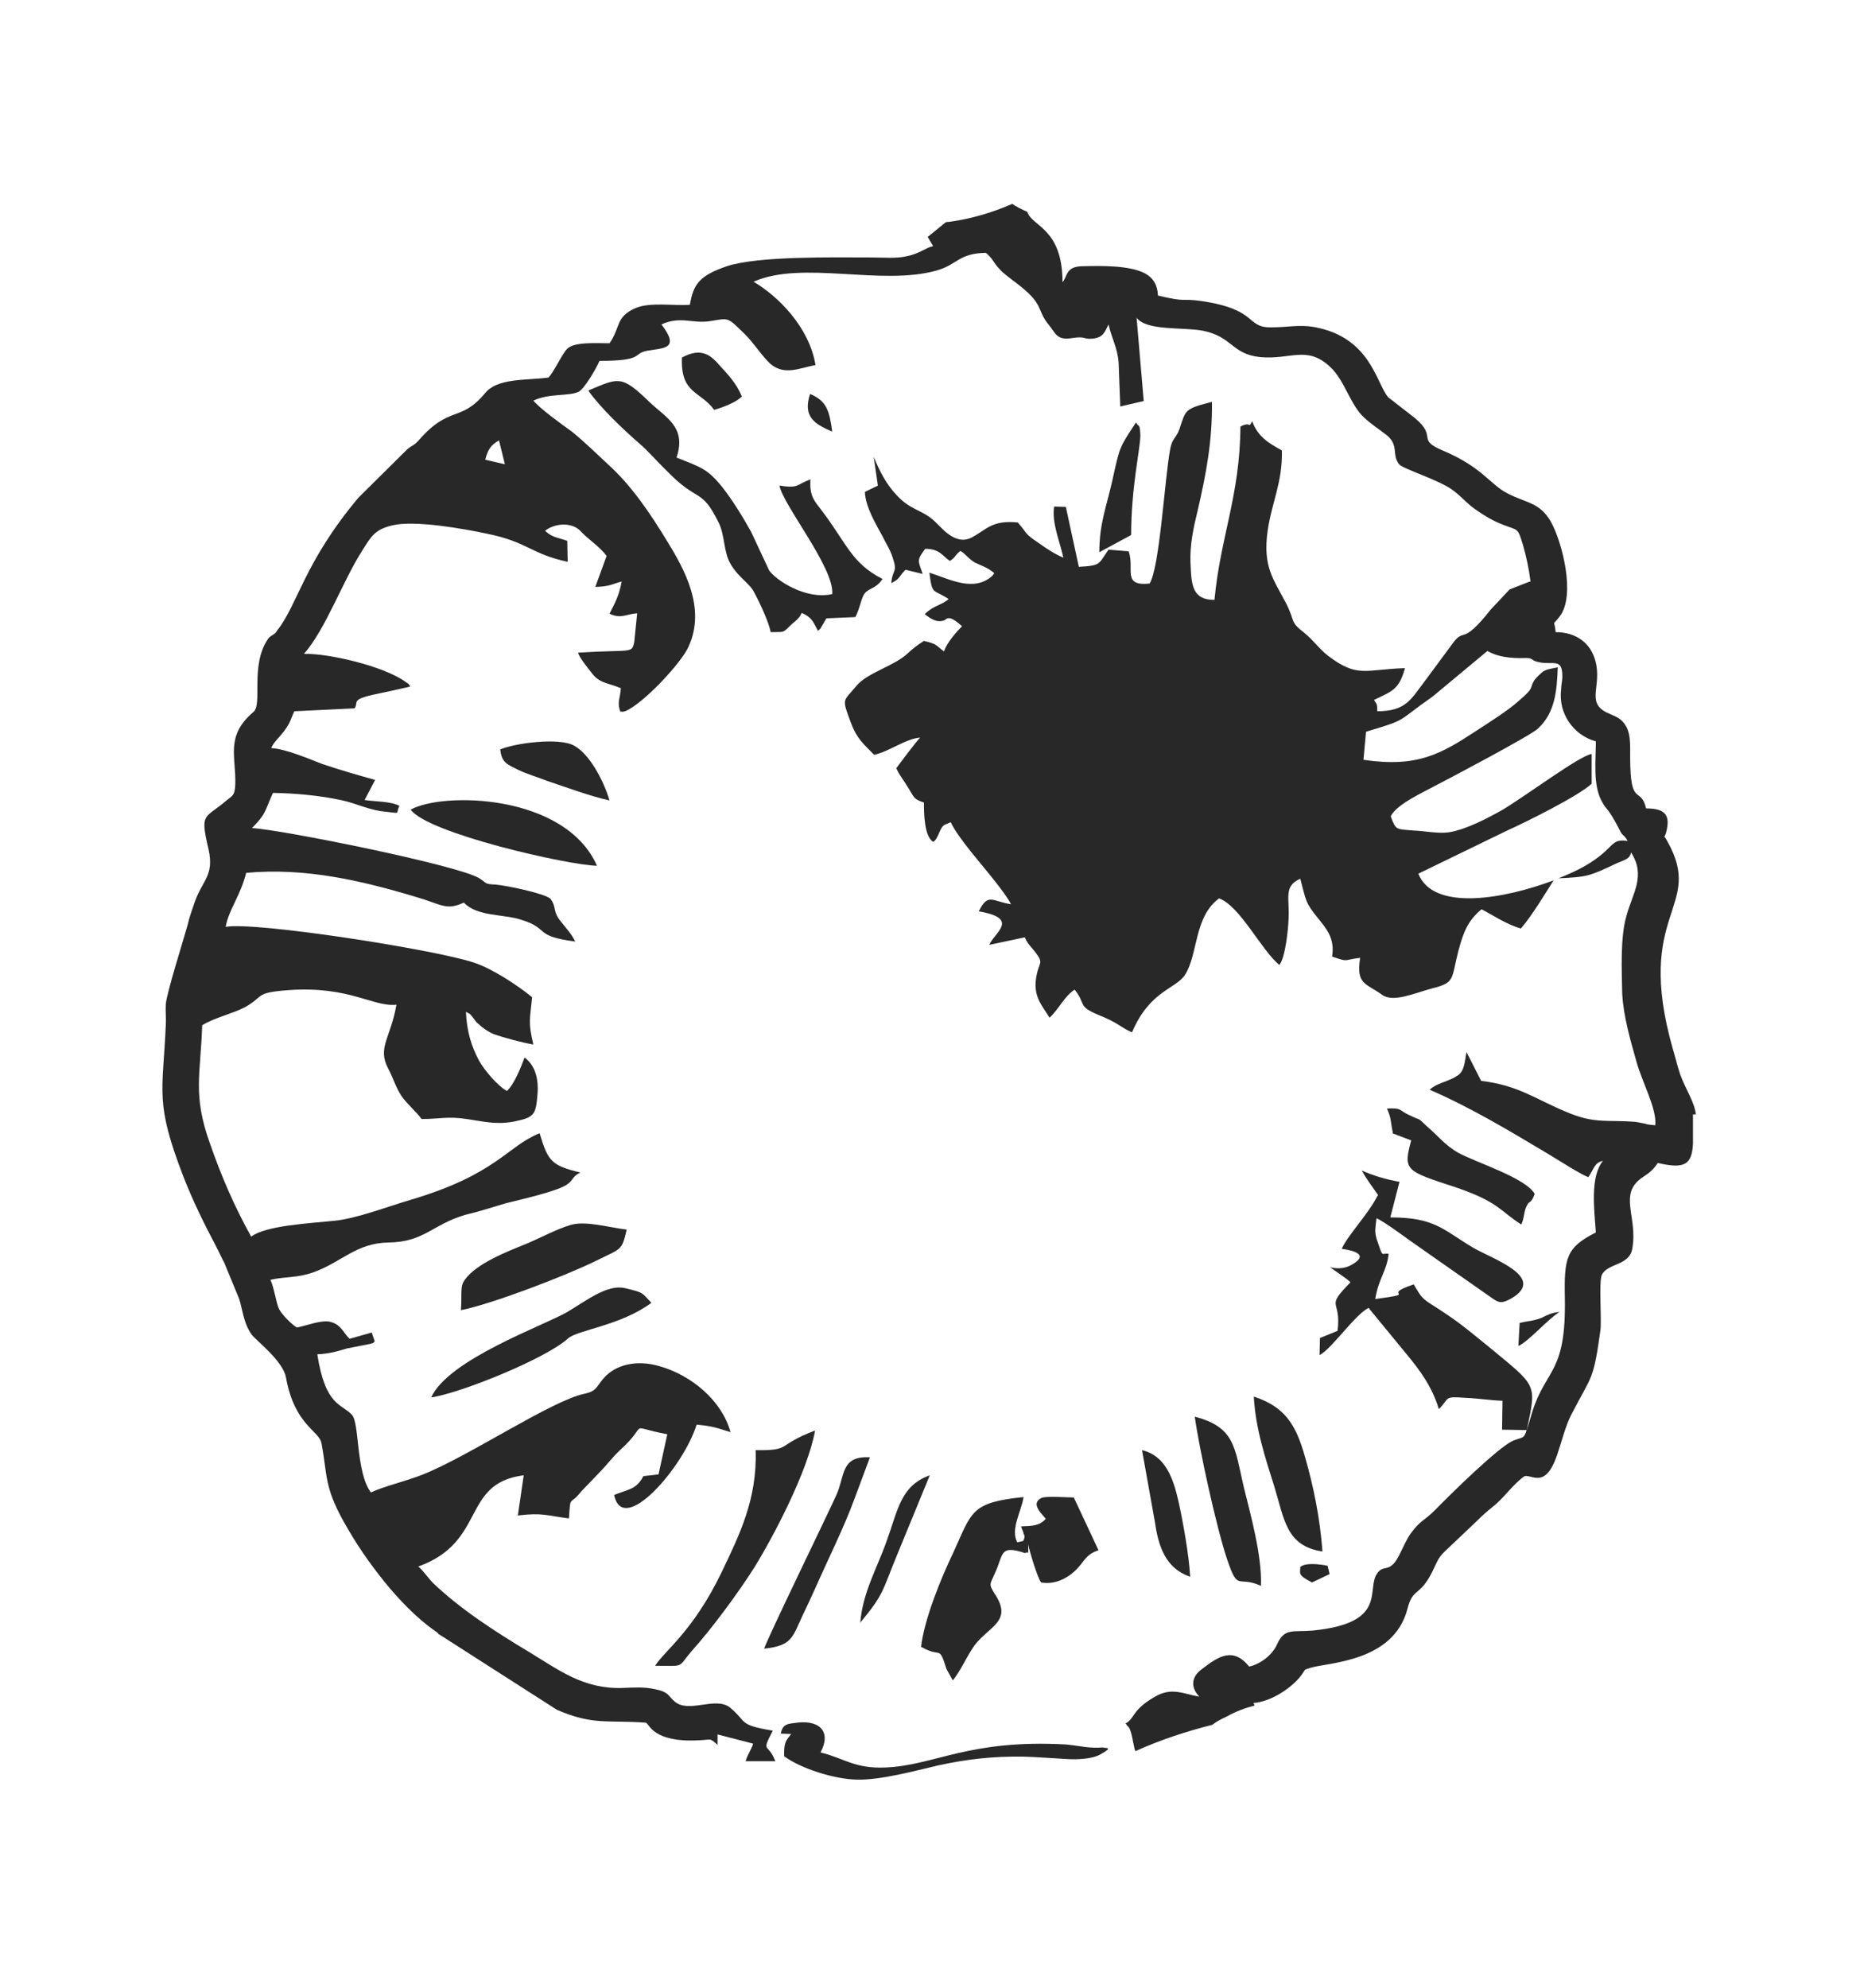 <?xml version="1.0" encoding="utf-8"?>
<!-- Generator: Adobe Illustrator 23.0.1, SVG Export Plug-In . SVG Version: 6.00 Build 0)  -->
<svg version="1.1" id="Layer_1" xmlns="http://www.w3.org/2000/svg" xmlns:xlink="http://www.w3.org/1999/xlink" x="0px" y="0px"
	 viewBox="0 0 444.3 474.9" style="enable-background:new 0 0 444.3 474.9;" xml:space="preserve">
<style type="text/css">
	.st0{fill:#282829;}
	.st1{fill-rule:evenodd;clip-rule:evenodd;fill:#282829;}
</style>
<g id="_1221359520">
	<path class="st0" d="M401.3,256.5c-0.7-2.1-1-3.6-1.7-5.9c-9.4-33,7.7-33.6-1.3-49.6c-1.1-2.1-0.8-0.3-0.3-2.2c1-3.9,0-5.7-4.8-5.7
		c-1.3-5.5-3.8,0-3.8-12.2c0-2.8,0.1-5.2-0.8-7.1c-1.3-2.4-2.5-2.5-4.8-3.6c-5-2.5-1.1-6.3-2.7-12.3c-1.1-4.2-4.5-6.9-9.5-6.9
		c-0.3-3.4-1-1.1,1-3.8c3.8-5,0.6-17.6-2.1-22.5c-2.7-4.8-6-4.5-10.5-6.9c-4.1-2.1-5.9-6.2-15.4-10.2c-6.4-2.7-1.1-3.2-6.7-7.8
		l-6.3-4.9c-2.9-3.4-4.2-14.4-17.8-16.8c-3.4-0.6-6.3,0.1-10.3,0.1c-6,0-2.9-4.3-16.6-6.3c-4.9-0.7-3.2,0.4-10.3-1.3
		c-0.1-2.5-1.1-4.2-3.1-5.3c-3.8-2-10.9-1.8-15.1-1.7c-3.9,0.1-3.4,2.5-4.6,3.8c0-13-7.4-13.3-8.4-16.8c-1.4-0.6-2.6-1.2-3.6-1.9
		c-4.8,2.1-9.9,3.6-15.1,4.3c-0.3,0-0.5,0-0.8,0.1l-4.3,3.5l1.3,2.2c-1.7,0.3-3.2,1.8-6.3,2.4c-2.4,0.6-5.7,0.3-8.3,0.3
		c-9,0-27.1-0.4-34.7,2.1c-6.4,2.2-8,4.2-8.8,9.2c-3.8,0.3-9.5-0.7-13,0.8c-4.8,2.1-3.5,4.5-6.2,8.4c-2.9,0-8.4-0.4-10.1,1.3
		c-1.1,1-3.2,5.6-4.5,6.9c-5.7,0.7-12.3,0.1-15.2,3.8c-5.9,7-8.4,2.7-15.8,11.2c-1.3,1.4-1.5,1.1-2.7,2.1l-11.7,11.6
		c-13,15.5-14.5,25.6-19.4,31.7c-0.4,0.7-0.4,0.6-1.1,1.1l-0.6,0.4c-0.6,0.6-0.1,0-0.6,0.7c-4.2,6.4-1.1,15.5-3.4,17.3
		c-6.7,5.7-4.1,10.6-4.3,17.2c-0.1,2.7-0.6,2.7-2.1,3.9c-5.2,4.5-6.4,2.7-4.3,11.6c1.5,6.7-1.7,7.4-3.6,13.6c-0.6,1.7-1,2.9-1.4,4.6
		c-1,3.6-5,16.2-5.2,18.9c-0.1,1.8,0.1,3.1,0,5c-0.7,16.2-2.7,18.3,4.3,36.4c2.2,5.6,4.8,10.9,7.6,16.2c0.8,1.5,1.4,2.9,2.1,4.2
		l3.5,8.5c0.8,2.2,1,5.9,3.1,8.7c1,1.3,7.4,6.2,8.1,10.1c2.1,11.6,8,12.7,8.5,15.8c1.4,7.4,0.6,10.2,5.2,18.5
		c3.2,5.7,5.9,9.6,9.8,14.5c3.4,4.2,7.7,8.7,12,11.7c0.8,0.6,0-0.1,0.8,0.6c0.1,0.1,0.1,0.3,0.3,0.3l28.1,18
		c8.7,3.8,12.2,2.4,21.3,3.1c0.8,0.3,1.7,4.8,12.6,4.2c3.1-0.1,2.5-0.7,4.5,1.1v-2.5l8.5,2.2c-0.4,1.4-1.3,2.5-1.8,4.2h7.1
		c-1.7-4.6-3.5-1.7-0.6-7.3c-8.4-1.4-6-2-10.2-5.5c-3.5-2.8-9.9,1.5-13.3-1.5c-1.7-1.5-1.3-2.2-4.6-2.9c-2.7-0.6-5.2-0.4-7.8-0.3
		c-9.4,0.3-15.2-4.3-22.5-8.7c-8-4.8-16.2-10.1-22.8-16.4c-1.1-1.1-2.5-3.2-3.5-3.9c16.4-5.9,10.2-19.9,25.2-21.8l-1.4,9.6
		c6-0.7,6.6,0,12.2,0.7c0.4-5.9,0.1-2.8,2.9-6.4l4.8-5c1.7-1.8,2.7-3.2,4.5-4.9c7.4-6.7,1.1-5.7,11.3-3.8l-2.1,9.6l-3.6,0.4
		c-1.7,3.2-3.5,3.1-7,4.5c2.1,10.1,16.6-6.7,19.7-16.8c4.2,0.4,4.8,0.8,8.1,1.8c-2-7.4-9.2-13.6-17.1-15.8
		c-5.3-1.5-10.2-0.4-13.1,2.8c-1.8,2-1.7,3.2-4.6,3.8c-8.1,1.7-27.7,15-38.9,19.4c-3.8,1.5-9,2.7-12.2,4.2
		c-3.6-4.8-2.7-16.4-4.5-18.5c-2.4-2.7-6.4-2-8.3-14.5c2.7-0.1,4.8-0.7,7.1-1.4l5.6-1.1c1.1-0.4,0.4,0,1-0.6l-0.7-2.1l-5.3,1.5
		c-1.5-1.4-2-3.5-4.8-4.1c-2.1-0.4-5.6,1-7.8,1.4c-1.3-0.8-3.6-3.1-4.3-4.5c-0.7-1.7-1.1-4.9-2-6.9c3.6-0.8,6.4-0.4,10.3-1.8
		c6.7-2.4,10.2-7,17.9-7.1c8.5-0.1,10.5-4.3,18.3-6.6c3.4-0.8,6.4-1.8,9.8-2.8c3.2-0.8,11.7-2.7,14.3-4.3c1.8-1.1,1.4-2,3.2-2.9
		c0,0,0.1-0.1,0.3-0.1c-7-1.7-7.8-2.7-9.8-9.4c-7.8,3.1-10.2,9.8-30.8,15.9c-5.2,1.5-12.9,4.5-18.2,5c-5.6,0.6-16.4,1.1-19.9,3.8
		c-3.9-7-7.1-14.3-9.9-22.4c-4.1-11.5-2.2-16.2-1.8-28.1c2.9-1.8,7.1-2.7,10.2-4.3c4.8-2.7,2.2-3.5,10.6-4.1
		c14.4-1,20.1,4.1,25.6,3.5c-1.4,8-4.6,10.2-2,15.2c1.3,2.4,1.7,4.3,3.2,6.6c1.4,2,3.6,3.8,4.8,5.5c4.3,0,6.2-0.7,10.8,0
		c4.1,0.6,7,1.4,11.3,0.6c4.8-1,5.2-1.5,5.6-6.6c0.3-3.9-0.7-6.9-3.1-8.7c-0.8,2.2-2.4,6.3-4.2,8c-2.1-1.1-5.3-4.8-6.7-7.3
		c-1.8-3.4-2.9-6.9-3.1-11.6c1.4,0.8,0.6,0.1,1.7,1.4c0.6,0.7,0.6,1,1.3,1.5c0.8,0.8,2.2,1.8,3.6,2.4c2.2,0.8,7,2.1,9.5,2.5
		c-1.3-5.5-0.8-5.9-0.3-11.3c-3.4-2.8-9.6-6.9-14-8.3c-9.8-3.2-52.4-9.8-59.2-8.5c0.8-4.3,3.5-7.3,4.9-12.9
		c14-1.3,27.4,1.8,40.4,5.7c6.3,1.8,7.3,3.4,11.6,1.4c3.2,3.4,9.5,2.7,13.7,4.1c6.9,2.1,2.8,3.9,12.9,5.2c-0.8-1.7-2.1-3.1-3.2-4.5
		c-2.4-2.8-1.1-3.5-2.7-5.7c-1.4-1.3-10.6-3.2-13.1-3.4c-2.8-0.1-2.1-0.4-3.9-1.5c-4.9-3.1-47.1-11.6-54.3-12c3.5-3.6,2.9-3.8,5-8.4
		c5.6,0.1,10.9,0.6,16.2,1.7c3.8,0.8,6.9,2.5,10.8,2.8c3.8,0.4,2.2,0.6,3.2-1.4c-2-1.1-5.7-1-8.3-1.4l2.5-4.8
		c-3.9-1.1-8.5-2.4-12.6-3.8c-3.4-1.3-8.7-3.6-12.2-3.8c0.7-2,3.5-3.5,4.9-7.4l0.6-1.4l14.4-0.7c1.1-1.5-1.3-2.1,5.6-3.5
		c2.8-0.6,5.2-1.1,7.7-1.7c-0.7-1,0-0.3-1.1-1.1c-5.2-3.8-18.6-6.9-24.3-6.7c5.2-5.9,9.2-17.3,14-24.8c2-3.1,2.8-4.9,7.1-5.9
		c5.3-1.3,17.1,0.8,22.7,2c9.8,2,10.3,4.8,19.2,6.7l-0.1-5c-2.1-0.8-3.5-0.7-5.3-2.4c2.2-1.8,6.4-2.2,8.5,0.1
		c2.1,2.2,4.5,3.6,6.2,5.9l-2.7,7.4c3.4-0.1,3.8-0.6,6.3-1.3c-0.6,3.4-1.7,5.3-2.9,7.7c2.8,1.3,3.8,0.1,6.6-0.1l-0.7,6.9
		c-0.6,2.8-0.6,1.7-13.4,2.5c0.1,1,2.8,4.3,3.6,5.3c1.8,2.1,3.9,2,6.6,3.2c-0.1,2.2-1,3.4-0.1,5.6h0.8c0-0.1,0.3-0.1,0.3-0.1
		c4.3-1.7,13.6-11.7,15.2-15.5c4.2-9.2-1.1-18.5-5-24.9c-4.2-6.9-8.7-13.6-14.4-18.7c-2.9-2.7-5.2-5-8.5-7.7
		c-2.5-1.8-7.4-5.3-9.2-7.4c3.8-1.8,8.4-1,10.8-2.1c1.4-0.7,4.3-5.7,5-7.4c10.8,0,7.8-1.7,11.3-2.4c3.9-0.7,8.1-0.3,3.5-6.3
		c4.6-2.1,7.4-0.1,11.7-0.8c4.5-0.7,3.9-1.1,8.3,3.2c2.1,2.1,3.8,4.9,6,7c3.4,2.9,7,1,10.8,0.3c-1.5-9.1-9-16.5-14.8-19.9
		c11.7-5.2,30.5,1.1,43.8-2.7c4.9-1.4,5.2-4.1,11.7-4.2c1.8,1.5,1.8,2.4,3.2,3.8c0.8,1,2.5,2.2,3.8,3.2c7.3,5.5,4.8,6.3,8.1,10.3
		c1.5,1.8,1.8,3.6,5.2,3.1c3.8-0.6,2.7,0.3,5.2,0.1c2.5-0.3,2.8-1.4,3.8-3.4c0.7,3.2,2.1,5.5,2.4,9c0.1,3.5,0.3,7.1,0.4,10.6
		l5.6-1.3l-1.7-19.9c2.4,3.2,11,2.2,15.8,3.1c7.1,1.4,6.9,5.6,13.7,6.3c7.3,0.7,11.2-2.9,16.8,2.4c3.4,3.2,4.8,9.1,8,12
		c1.8,1.7,3.6,2.8,5.5,4.3c2.9,2.4,1.1,4.6,2.9,6.9c0.8,1.1,10.1,3.9,13.1,6.4c2,1.5,3.2,3.1,5.3,4.5c2,1.4,3.8,2.5,6.3,3.5
		c3.8,1.5,3.6,0.6,4.9,4.9c0.8,2.8,1.4,5.6,1.8,8.7c-0.1,0.1-0.3,0-0.4,0.1l-4.6,1.8l-4.5,4.8c-7.1,9-6.2,4.1-9.1,8.1l-7.1,9.6
		c-2.9,3.8-4.2,6.6-10.9,6.6c-0.1-2,0-1.4-0.8-2.7c4.3-2.1,6-2.4,7.4-7.6c-9.5,0.3-11.3,2.4-18.3-2.9c-2.2-1.7-3.4-3.6-5.7-5.5
		c-3.6-2.8-2.1-2.5-4.3-6.9c-3.1-6-5.7-8.8-4.5-17.5c1-6.9,3.6-11.6,3.4-19.2c-3.2-1.8-5.7-3.2-7.1-7c-1,2-0.1-0.1-2.8,1.3
		c-0.1,16.5-4.8,26.4-6.2,41.4c-5.2,0-5.5-3.4-5.7-8.3c-0.3-4.6,0.7-9,1.7-13.1c2-8.7,3.5-16.4,3.4-25.9c-6.6,1.7-6.2,1.8-7.8,6.6
		c-0.8,2.2-1.7,2-2.2,4.8c-1.3,7-2.5,28.3-4.9,32c-6.7,0.7-3.5-3.6-5-7.7l-4.8-0.4c-2.5,3.5-1.7,3.8-7.1,4.1l-3.1-14.3l-2.8-0.1
		c-0.6,3.9,1.3,8.1,2.2,12.2c-2-0.8-4.1-2.2-5.9-3.5c-3.6-2.4-2.5-2.1-5-4.9c-6.2-0.6-7.4,1.7-11,3.6c-4.1,2.1-7.4-2.7-9.2-4.2
		c-2.9-2.5-5.5-2.4-8.7-5.9c-2.4-2.5-4.1-5.7-5.5-9.2l1,6.9l-3.1,1.5c0.1,3.6,2.7,7.8,4.2,10.6c0.8,1.7,1.8,3.1,2.4,5
		c1.3,3.8,0,2.7-0.3,6.2c2.2-1.1,1.7-1.5,3.4-3.2l4.1,1c-1.1-3.2-1.5-3.2,0.6-6c3.5,0,4.1,1.7,5.9,2.9c1.5-1,1.1-1.3,2.5-2.4
		c1.4,0.8,1.8,1.8,3.5,2.8c1.7,0.8,2.9,1.1,4.6,2.5l-0.4,0.6c-4.5,4.1-10.3,0.8-15.1-0.7c0.7,5.5,0.8,3.8,4.6,6.3
		c-1.7,1.5-3.6,1.5-5.7,3.6c1.4,1.1,2.8,2.1,4.6,1.5c0.6-0.1,0.8-1.8,4.3,1.4c-1.1,1.1-3.6,3.8-4.3,6c-2-1.4-1.4-1.7-4.8-2.5
		c-1.7,1.1-2.5,1.7-3.8,2.9c-3.2,3.1-9.6,4.6-12.3,7.8c-3.2,3.9-3.6,2.8-1.4,8.7c1.5,4.1,3.2,5.3,5.6,7.8c3.5-0.7,7.6-3.9,11-4.1
		c-0.7,0.6-4.9,6.2-5.7,7.3c0.6,1.5,1.8,2.9,2.8,4.6c1.5,2.4,1.3,2.8,3.8,3.6c0,2.8,0.1,8.1,2.2,9.4c1.3-0.7,1.5-3.5,2.8-4.1
		l1.4-0.6c1.8,3.9,7.8,10.5,10.8,14.4c1,1.3,2.8,3.6,3.6,5.2c-4.5-0.7-5.5-2.8-7.7,1.7c9.9,1.7,3.8,5,2.5,8l8.5-1.8
		c0.7,1.7,1.5,2.2,2.7,3.8c1.8,2.4,0.7,2.2,0.1,5.3c-1,5,1.3,7.1,3.1,10.1c2.2-2,3.6-5.2,6-6.7c2.8,3.5,0.6,3.9,5.6,6
		c5,2,5,2.8,8.1,4.2c4.3-10.1,10.5-10.3,12.7-13.8c3.1-4.9,2.1-13.8,8.1-18.2c5,1.8,10.1,12.4,14.4,15.9c1.4-1.7,2.1-8.3,2.2-11
		c0.3-4.9-1.3-7.8,2.8-9.6c1.4,5.2,1.1,5.6,4.2,9.4c2,2.5,4.1,4.8,3.4,9.2c4.1,1.4,2.5,0.8,6.7,0.3c-1,6.4,1.3,6,5.2,8.8
		c2.7,2,7.8-0.4,12-1.5c5.6-1.4,4.5-2.2,6.3-9.1c1.3-4.9,2.5-7.3,5.5-9.8c2.7,1.4,5.9,3.6,9.4,4.6c2.7-3.2,5.4-7.7,7.8-11.5
		c-11.7,4.4-28.7,7.5-32.3-1.6l21-10.2c4.9-2.2,17.5-8.5,20.4-11.3v-7.1c-2.9,0.4-16.1,10.3-21.4,13.4c-3.2,1.8-8.4,4.6-12.6,5.3
		c-2.7,0.4-5.7-0.3-8.4-0.4c-4.3-0.4-4.3,0.1-5.6-3.4c1.4-2.9,7.7-5.7,11.2-7.6c3.5-1.8,22.2-11.7,23.9-13.3
		c4.2-3.8,4.6-9.2,4.8-14.7c-1.3,0.3-2.5,0.4-3.5,1c-0.4,0.3-1.7,1.5-2.1,2.1c-1.3,2.1,0.3,1.5-3.8,5c-2.7,2.4-6.9,5-10.1,7.1
		c-8.4,5.5-14,8.8-26.9,6.9v-0.1l0.6-6.6c10.3-3.1,7-2.2,15.9-8.4l13.1-10.9c2.2,1.3,5.2,1.8,8.8,1.7c2.5-0.1,1.3,0.6,3.6,1
		c3.4,0.7,5.5-1.1,5.5,3.4c0,1-0.3,2.1-0.3,3.1c-0.7,5.7,2.9,10.9,8.3,12.4c0,4.6-0.7,10.2,1.3,14.1c1.4,2.7,1.4,1.3,4.3,6.9
		c0.8,1.8,1.1,1.1,2,2.8c-4.3-0.7-2.9,1.7-10.1,5.9c-1.7,1-3.9,2-6.4,3c6.8-0.3,7.4-0.5,13.7-3.5c1.7-0.8,3.4-1,3.6-2.7
		c3.6,5.6,0.4,9.7-1.1,15.2c-1.5,5.2-1.1,13-1,18.6c0.3,5.5,2,11.2,3.4,16.2c1.3,4.8,4.9,11.2,4.5,15.2c-0.8-0.1-1.7-0.1-2.5-0.4
		l-2.1-0.4c-6.9-0.6-9.8,0.6-16.9-2.5c-7-2.9-11.3-6.3-20.1-7.3l-3.5-6.9c-0.4,2-0.4,4.5-2.1,5.6c-0.6,0.3-0.4,0.3-1,0.6
		c-2,1-4.2,1.4-5.7,2.8c9.9,4.3,19.2,9.9,28.4,15.4c2.2,1.3,7.6,4.8,9.5,5.5c1.3-1.8,1.4-3.5,3.5-3.9c-3.1,3.8-2.1,11.5-1.7,17.1
		c-7.1,3.6-7.6,6-7.4,15.8c0.3,18-4.5,16.6-7.8,27.1c-0.4,1.3-0.8,2.8-1.3,4.2c-0.7,2.4-1.1,1.7-3.4,2.7
		c-3.6,1.7-14.7,12.6-18.5,16.5c-2.7,2.7-3.5,2.4-5.9,5.7c-1.7,2.5-2.8,6.2-4.3,7.4c-1.5,1.3-2.4,0.3-3.6,2
		c-2.8,3.8,2.8,11.9-15.5,13.7c-4.8,0.4-6.7-0.7-8.5,3.4c-1,2.2-3.6,4.5-6.6,5.2c-3.9-4.8-7.4-2.4-11.3,0.6
		c-2.5,1.8-2.8,4.3-0.6,6.6c-3.9-0.7-6.7-2.4-10.8,0.1c-5.5,3.2-4.6,5.2-6.9,6.3c0.1,0.1,0.3,0.1,0.3,0.3c0.1,0.4,0.6,0.1,1.1,2
		c0.3,1,0.4,2,0.6,2.7c0.1,0.6,0.2,1.1,0.4,1.6c6-2.7,12.1-4.7,18.4-6.3c1-0.8,2.2-1.4,3.5-2c2.1-1.2,4.3-2,6.6-2.6
		c-0.1-0.2-0.2-0.4-0.3-0.6c4.2-0.3,9.2-3.6,11.5-6.7c1.1-1.5,0.3-1.1,2.1-1.7c4.1-1.3,19.9-1.3,23.2-14.1c1.3-5.2,2.9-2.7,6-9
		c1-2.1,1.3-3.1,2.8-4.6l7.7-7.3c1.5-1.5,2.2-2.1,3.9-3.5c2.7-2.1,4.9-5.5,7.6-7.3c1.8-0.4,4.9,3.1,7.7-4.9c1.1-3.2,2.1-7.3,3.5-9.9
		c4.9-9.5,5.2-7.8,6.9-20.1c0.3-2.9-0.4-11.2,0.3-13.1c1.3-2.9,6.6-2.2,7.3-6.3c1.4-7.7-3.5-13.1,2.5-17.1c1.7-1.1,2.5-1.8,3.6-3.4
		c6.4,1.5,8.1,0.4,8.4-4.5v-7.1h0.7C404.7,263,402.6,260.2,401.3,256.5z M115.9,109.8c0,0,0,0.1,0,0.1L115.9,109.8L115.9,109.8
		c0.6-2.3,1.3-3.5,3.3-4.6l1.4,5.7L115.9,109.8z"/>
	<path class="st1" d="M329,285.7c-2,4.1-7.1,9.4-8.5,12.6c0.3,0.1,7.7,0.8,2.4,3.8c-1.7,1-3.6,1-5.2,0.6c0.8,0.6,4.3,2.9,4.9,3.6
		c-6.3,6.4-2.1,3.8-3.1,11.6l-4.2,1.7l-0.1,4.1c3.1-1.7,8.3-9.5,11.7-11.3l9.2,11.2c2.9,3.5,6,7.6,7.6,13c2.7-2.7,1-3.1,6.4-2.7
		c2.8,0.1,5.9,0.6,8.8,0.7l-0.1,6.9l5.9,0.1c2.4-11.3,2.5-10.3-9.2-20c-6.2-5-7.1-5.9-14-10.3c-2.2-1.4-2.5-2.4-3.8-4.5
		c-8.5,2.8,2,2-9.2,3.5c0.8-5,2.8-6.7,3.2-10.8c-1.7-0.3-1.3,1.1-2.5-2.5c-1-2.7-0.7-3.1-0.4-6c1.5,0.6,6.3,4.1,7.8,5.2l19.7,13.8
		c1.8,1.3,2.5,1.4,4.8,0.1c8.4-5-4.6-9.4-9.1-12c-7.3-4.3-9.1-7.3-19.9-7.3l2.2-8.5c-3.4-0.6-6.3-1.5-9-2.7c1.1,2.1,2.5,3.8,3.9,5.9
		L329,285.7z"/>
	<path class="st1" d="M140.6,93.4c2.9,4.1,8.5,9.4,12.2,12.6c2.1,1.8,4.2,4.3,6.3,6.3c7.8,8.1,8.3,3.9,12.6,12.6
		c1.5,3.1,1.1,6.9,2.8,9.8c2,3.4,4.6,4.6,5.7,6.9c1.3,2.4,3.4,6.9,3.9,9.4c3.2-0.1,2.8,0.3,4.6-1.5c1.1-1.1,2.1-1.5,2.8-3.1
		c2.5,1.1,2.7,2.1,3.9,4.3c0.1-0.1,0.3-0.3,0.3-0.3c0,0.1,0.1-0.1,0.3-0.3l1.4-2.4l6.9-0.3c1-1.7,1.4-4.5,2.2-5.6
		c1.1-1.4,2.7-1.1,4.3-3.5c-7.4-3.8-8.5-8.4-14.4-16.2c-1.8-2.4-3.1-3.5-2.8-7.6c-3.5,1.3-2.7,2.2-7.4,1.5
		c0.8,4.6,13.1,19.6,12.6,25.9c-6.4,1.5-13.7-3.5-15.1-5.7l-4.3-9.2c-2-3.6-4.6-7.8-7-10.8c-3.4-4.2-5-4.6-10.8-6.9
		c2.5-7.4-2.7-9.6-6.6-13.4c-6.6-6.4-7.3-5.6-14.3-2.7L140.6,93.4z"/>
	<path class="st1" d="M220.1,393.4c4.8,2.8,4.1-0.7,6,5.3l1.5,2.7c2-2.5,3.4-5.9,5.2-8.4c3.5-4.6,9.2-5.7,4.8-12.3
		c-1.5-2.4-1.1-2.2,0-4.8c2.2-4.6,1-7,7.3-4.9c0.7-0.7,0.8,1.1,0.7-2.1c0.3,1.5,2.2,8,3.1,9.1c3.2,0.6,6.2-1,8-2.7
		c2.4-2.2,2.4-3.9,5.7-5l-5.9-12.6c-1.7,0-6.4-0.4-7.7,0.1c-2.9,1.4,0.4,4.1,1,5c-1.5,1.7-3.2,1.7-5.9,1.8c0.3,1,0.6,1.3,0.6,1.8
		c0,0.1,0.6,0.4-0.1,1.7l-1.4,0.3c-1.7-3.1,1-7.4,1.5-10.8c-12.7,1.3-12.3,3.5-16.8,13.3c-2.7,5.6-7,15.9-7.7,22.7L220.1,393.4z"/>
	<path class="st1" d="M180.5,346.4c0.4,11.7-3.9,20.3-8.1,29.1c-6.9,14.3-13.6,18.7-15.9,22.4c7.3,0,5.2,0.6,8.7-3.5
		c4.8-5.3,11.2-14,15-20c4.5-7.3,12.7-22.8,14.5-32.7C185.2,345.3,189.3,346.5,180.5,346.4z"/>
	<path class="st1" d="M109.9,313c7.3-1.4,24.8-8.1,32.2-11.7c6.4-3.2,6.4-2.4,7.6-7.6c-3.9-0.4-9.8-2.2-13.4-1.1
		c-3.4,1-7.4,3.2-10.8,4.6c-4.5,1.8-11.6,4.6-14.4,8.4c-1.3,1.7-0.7,3.2-1,7.4H109.9z"/>
	<path class="st1" d="M98.1,193.4c4.1,5.7,37.8,13.3,44.5,13.4C135,189.6,105.8,189.1,98.1,193.4z"/>
	<path class="st1" d="M103,333.8c6.9-1,27.3-9.2,32.7-14.1c2.2-2,12.7-3.1,19.9-8.5c-2.4-2.5-1.7-2.4-6.3-3.5
		c-4.2-1-9.1,2.9-13.8,5.7C130,316.6,107.1,324.7,103,333.8z"/>
	<path class="st1" d="M301.2,378.8c0.3-7.1-2.5-17.1-4.1-23.6c-2.2-9.5-2.1-14.3-11.7-16.8c1,7.4,5.2,26.7,7.8,34.3
		S295.6,376.3,301.2,378.8z"/>
	<path class="st1" d="M332.6,270.7l4.5,1.7c-2,7.3-1.3,7.3,10.9,11.3c10.1,3.5,10.2,5.5,15.4,8.8c0.6-1.3,0.6-2.5,1-3.8
		c1-2.5,1.1-0.6,2.2-3.5c-2.1-3.8-13.7-7.4-18.2-9.8c-3.2-1.8-4.9-4.1-7.6-6.4c-2.5-2.4-1.1-1.1-4.3-2.7c-2.4-1.1-1.5-1.7-5.2-1.5
		c1.1,2.4,0.8,2.9,1.4,5.7L332.6,270.7z"/>
	<path class="st1" d="M315.9,370.6c-0.6-8-2.1-15.4-4.2-22.7c-2.2-7.8-4.9-11.9-12.2-14.3c0.4,7.7,2.8,14.8,4.9,21.5
		C306.8,362.9,307.2,369.3,315.9,370.6z"/>
	<path class="st1" d="M186.5,414.1l2.5,0.1c-1.5,1.8-1.7,2.2-1.7,5.3c3.9,2.9,11.9,5.5,17.5,5.6c5.7,0.1,13.7-2.1,19.3-3.4
		c6.9-1.5,13-2.2,20.3-2.1c3.6,0.1,7.1,0.4,10.8,0.6c2.1,0.1,5.6,0,7.6-1.1c3.6-2,1-1.4,0.7-1.7c-3.2,0.3-5.7-0.4-8.8-0.7
		c-23.4-1.3-31.3,5-43.2,5.5c-7.4,0.3-9.8-2.2-15.5-3.6c2.8-5.3-0.6-8-6.4-7C187.5,411.8,186.9,412.3,186.5,414.1z"/>
	<path class="st1" d="M182.6,393.8c6.7-0.7,6.7-2.8,9.2-8.1c2-4.1,3.8-8.3,5.7-12.4c5.9-12.7,5.5-12.4,10.3-25.2
		c-7.1-0.4-5.9,4.5-8.1,9.2c-2.5,5.5-16.2,33.6-17.2,36.6V393.8z"/>
	<path class="st1" d="M119.5,179c0.3,3.2,1.7,3.6,4.3,4.9c2.1,1,4.8,1.8,7.1,2.7c4.5,1.5,10.1,3.6,14.7,4.6
		c-1.5-5-4.9-11.2-8.5-13.1c-3.5-2-14.3-0.6-17.8,1H119.5z"/>
	<path class="st1" d="M284.3,376.6c-0.3-5.2-1.7-13-2.8-18c-1.3-5.7-3.2-10.9-8.7-12.2l3.1,17.3c0.8,5.6,2.5,10.9,8.3,12.9H284.3z"
		/>
	<path class="st1" d="M262.6,131.9l7.6-4.1c0-11.5,2.2-20.7,2.2-23.8c-0.1-2.8-0.4-2.1-0.8-2.7c0-0.1-0.1-0.3-0.3-0.3
		c-3.9,5.9-3.8,5.6-5.6,13.8C264.3,121.1,262.6,125,262.6,131.9z"/>
	<path class="st1" d="M205.4,387.7c5.9-7.1,5.2-7.4,9.1-16.8l7.6-18.5c-7,2.5-7.6,8.3-10.3,15.7c-2.2,6.3-5.7,12.2-6.3,19.4V387.7z"
		/>
	<path class="st1" d="M162.9,85.3c-0.4,8.8,4.3,8,7.7,12.6c2.1-0.6,5.3-1.8,6.6-3.2c-1.3-3.2-3.4-5.3-5.2-7.3
		c-2.1-2.4-4.3-4.6-9.1-2V85.3z"/>
	<path class="st1" d="M198.8,103.1c-0.7-5-1.3-7.3-5.3-9C191.8,99.4,194.3,101.2,198.8,103.1z"/>
	<path class="st1" d="M363,316l-0.3,5.5c2.5-1.1,6.9-6.3,9.8-8.1c-1.7,0.1-2.9,0.7-4.3,1.4C366.1,315.6,365.1,315.5,363,316z"/>
	<path class="st1" d="M310.6,374.5c0,1.3-0.7,1.7,2.8,3.5l4.2-2l-0.4-1.7c0,0,0-0.1-0.1-0.3c-2-0.4-5.5-0.8-6.6,0.4H310.6z"/>
</g>
</svg>
